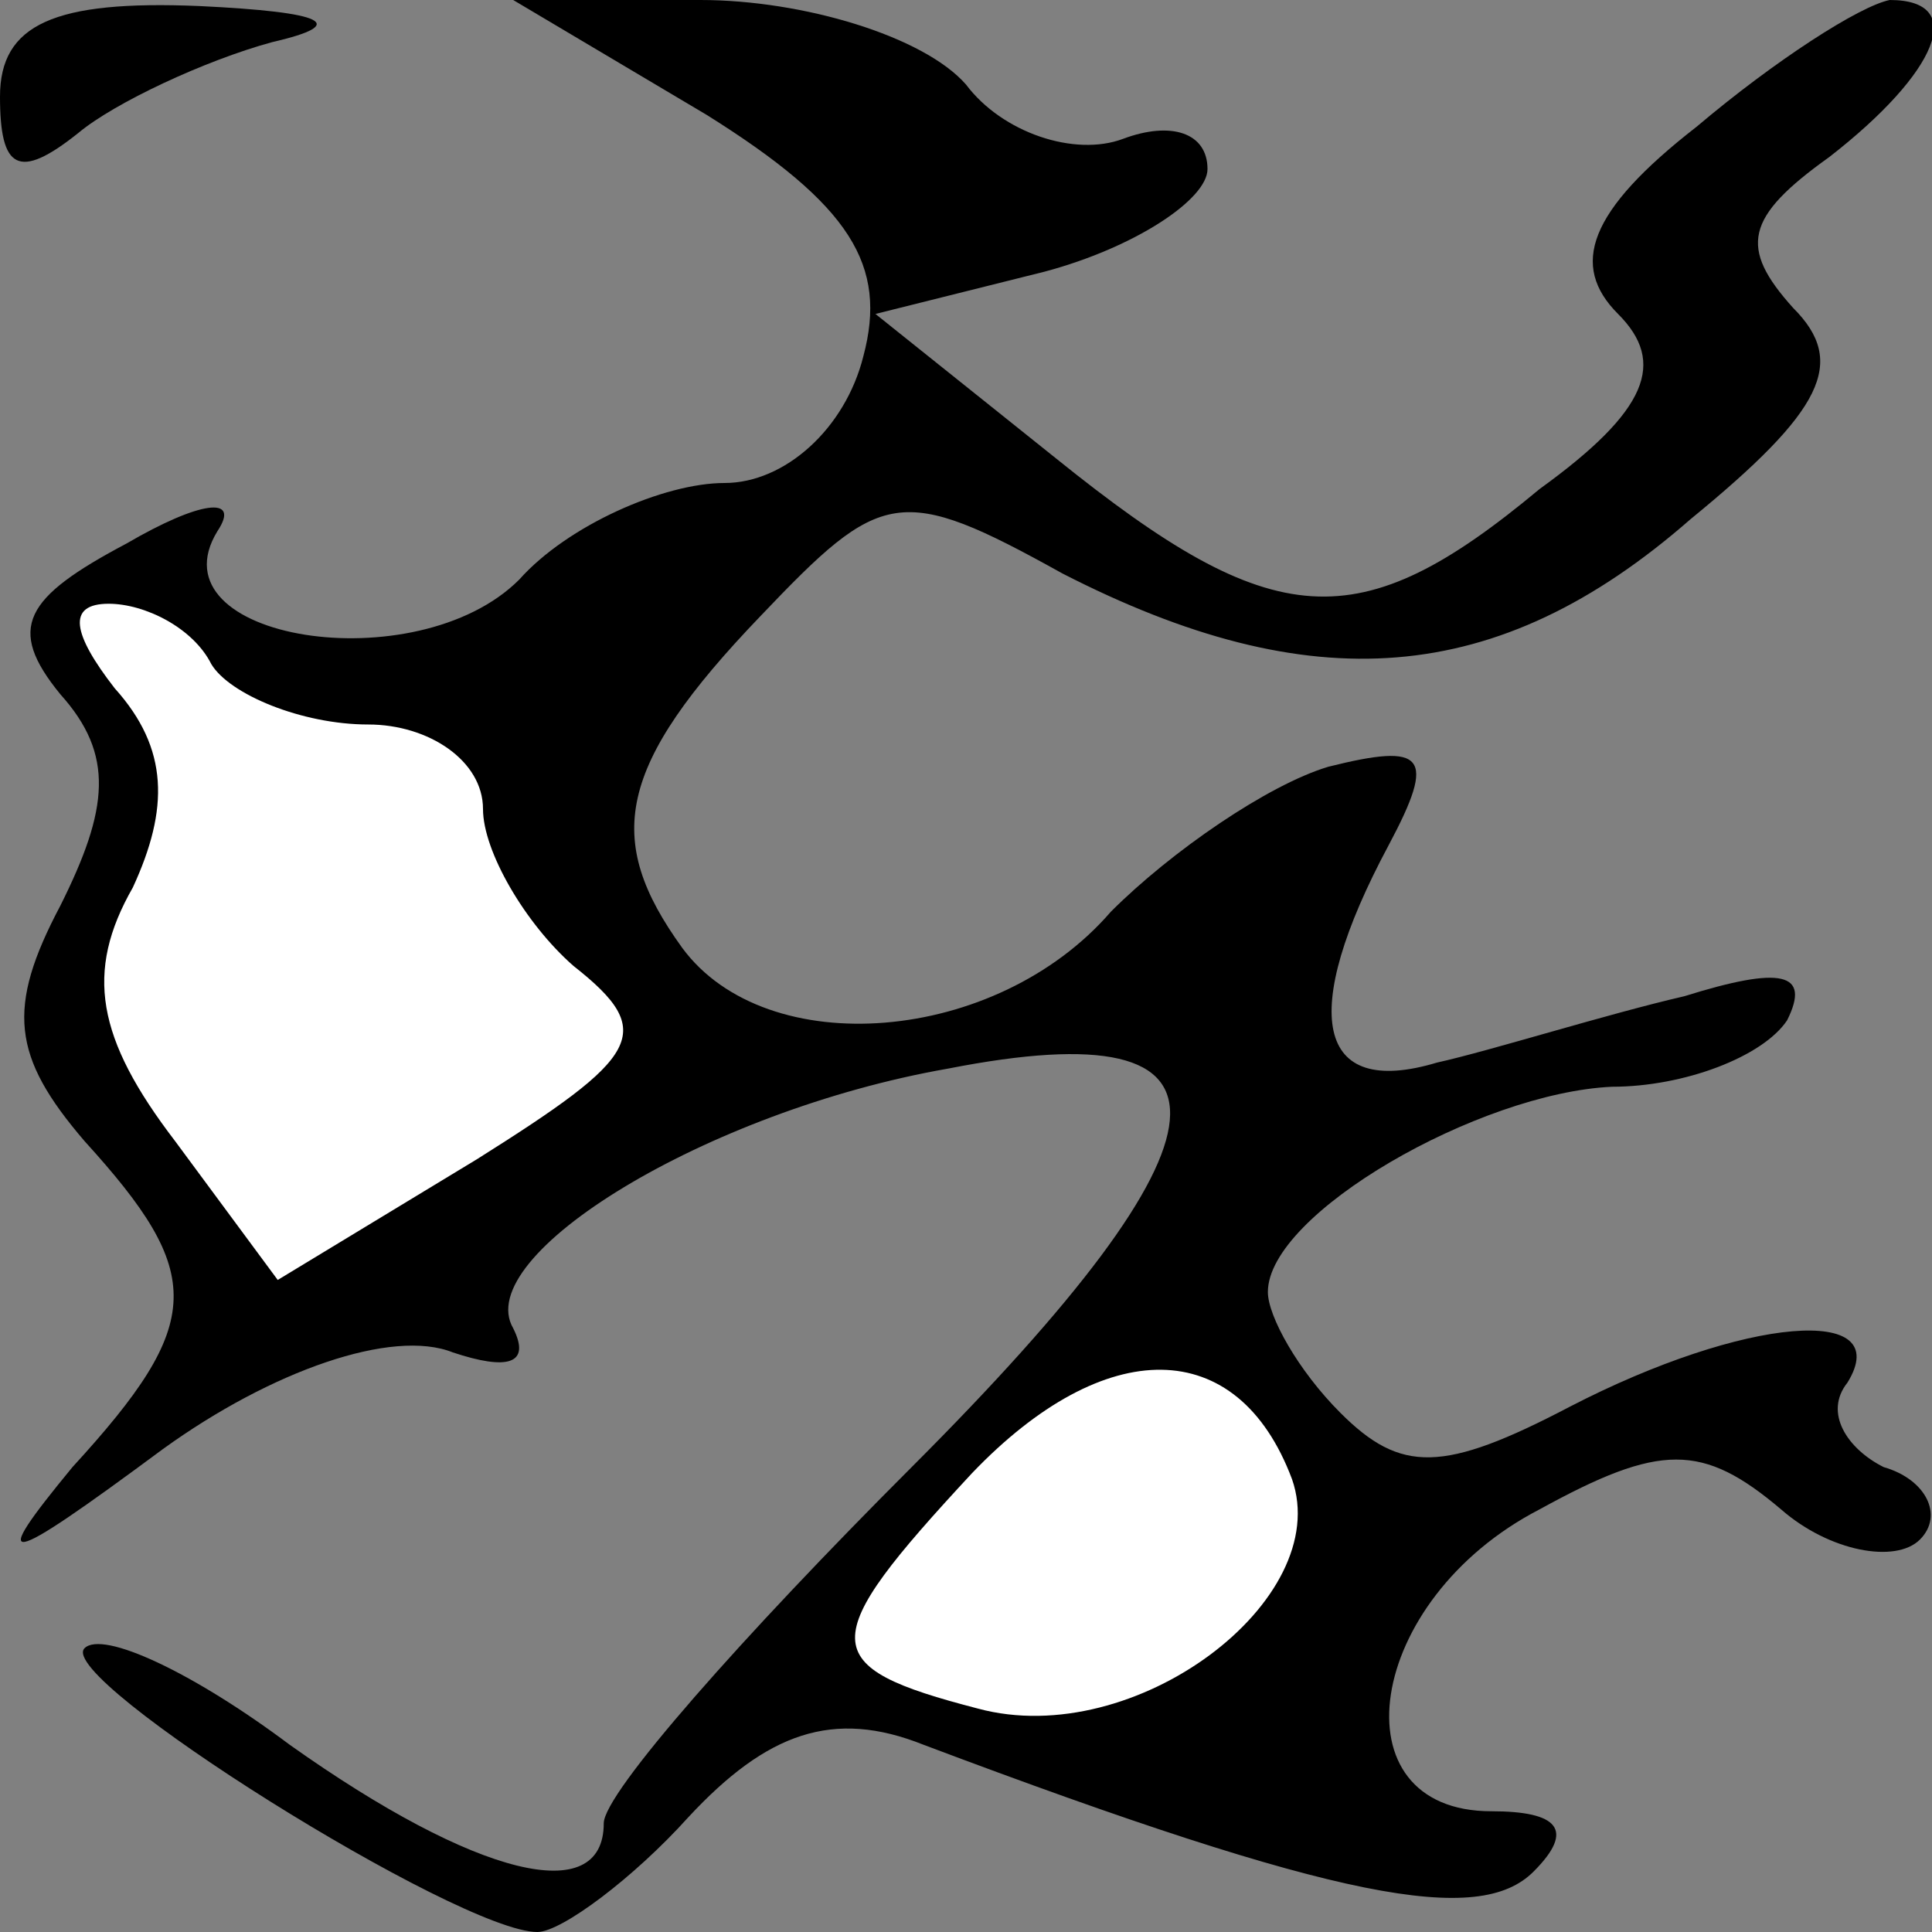 <?xml version="1.0" standalone="no"?>
<!DOCTYPE svg PUBLIC "-//W3C//DTD SVG 20010904//EN"
 "http://www.w3.org/TR/2001/REC-SVG-20010904/DTD/svg10.dtd">
<svg version="1.0" xmlns="http://www.w3.org/2000/svg"
 width="32pt" height="32pt" viewBox="0 0 32 32"
 preserveAspectRatio="xMidYMid meet">
<rect x="0" y="0" width="32" height="32" fill="#808080" stroke="none"/>
<g transform="translate(0,32) scale(0.1,-0.1)"
fill="#000000" stroke="none">
<path fill="#000000" stroke="none" d="M0 304 c0 -12 3 -14 13 -6 6 5 21 12
32 15 13 3 9 5 -12 6 -24 1 -33 -3 -33 -15z"/>
<path fill="#000000" stroke="none" d="M117 301 c24 -15 30 -25 26 -40 -3 -12
-13 -21 -23 -21 -10 0 -26 -7 -34 -16 -17 -17 -61 -10 -50 8 4 6 -3 5 -15 -2
-17 -9 -20 -14 -11 -25 9 -10 8 -19 0 -35 -9 -17 -8 -25 4 -39 20 -22 20 -30
-2 -54 -14 -17 -12 -17 15 3 18 13 38 20 48 16 9 -3 13 -2 10 4 -7 12 32 36
72 43 51 10 49 -11 -6 -66 -28 -28 -51 -54 -51 -59 0 -14 -21 -9 -52 13 -16
12 -31 19 -34 16 -5 -5 62 -47 75 -47 4 0 16 9 25 19 13 14 24 18 39 12 69
-26 92 -30 101 -21 7 7 4 10 -7 10 -26 0 -21 35 8 50 20 11 27 11 40 0 8 -7
19 -9 23 -5 4 4 1 10 -6 12 -6 3 -10 9 -6 14 8 13 -17 11 -46 -4 -21 -11 -28
-11 -38 -1 -7 7 -12 16 -12 20 0 13 35 33 57 34 12 0 25 5 29 11 4 8 -1 9 -17
4 -13 -3 -32 -9 -41 -11 -20 -6 -23 8 -8 36 8 15 6 17 -10 13 -10 -3 -26 -14
-36 -24 -19 -22 -57 -25 -71 -6 -13 18 -11 30 13 55 20 21 23 22 50 7 41 -21
72 -19 104 9 22 18 26 26 17 35 -9 10 -8 15 6 25 18 14 23 26 10 26 -5 -1 -19
-10 -32 -21 -18 -14 -21 -23 -13 -31 8 -8 5 -16 -13 -29 -30 -25 -44 -24 -80
5 l-30 24 28 7 c15 4 27 12 27 17 0 6 -6 8 -14 5 -8 -3 -20 1 -26 9 -7 8 -27
14 -44 14 l-31 0 32 -19z"/>
<path fill="#ffffff" stroke="none" d="M35 210 c3 -5 15 -10 26 -10 10 0 19
-6 19 -14 0 -7 7 -19 15 -26 14 -11 11 -15 -16 -32 l-33 -20 -17 23 c-13 17
-15 28 -7 42 6 13 6 23 -3 33 -7 9 -8 14 -1 14 6 0 14 -4 17 -10z"/>
<path fill="#ffffff" stroke="none" d="M214 75 c7 -20 -26 -45 -52 -38 -27 7
-27 11 -1 39 22 23 44 23 53 -1z"/>
</g>
</svg>
